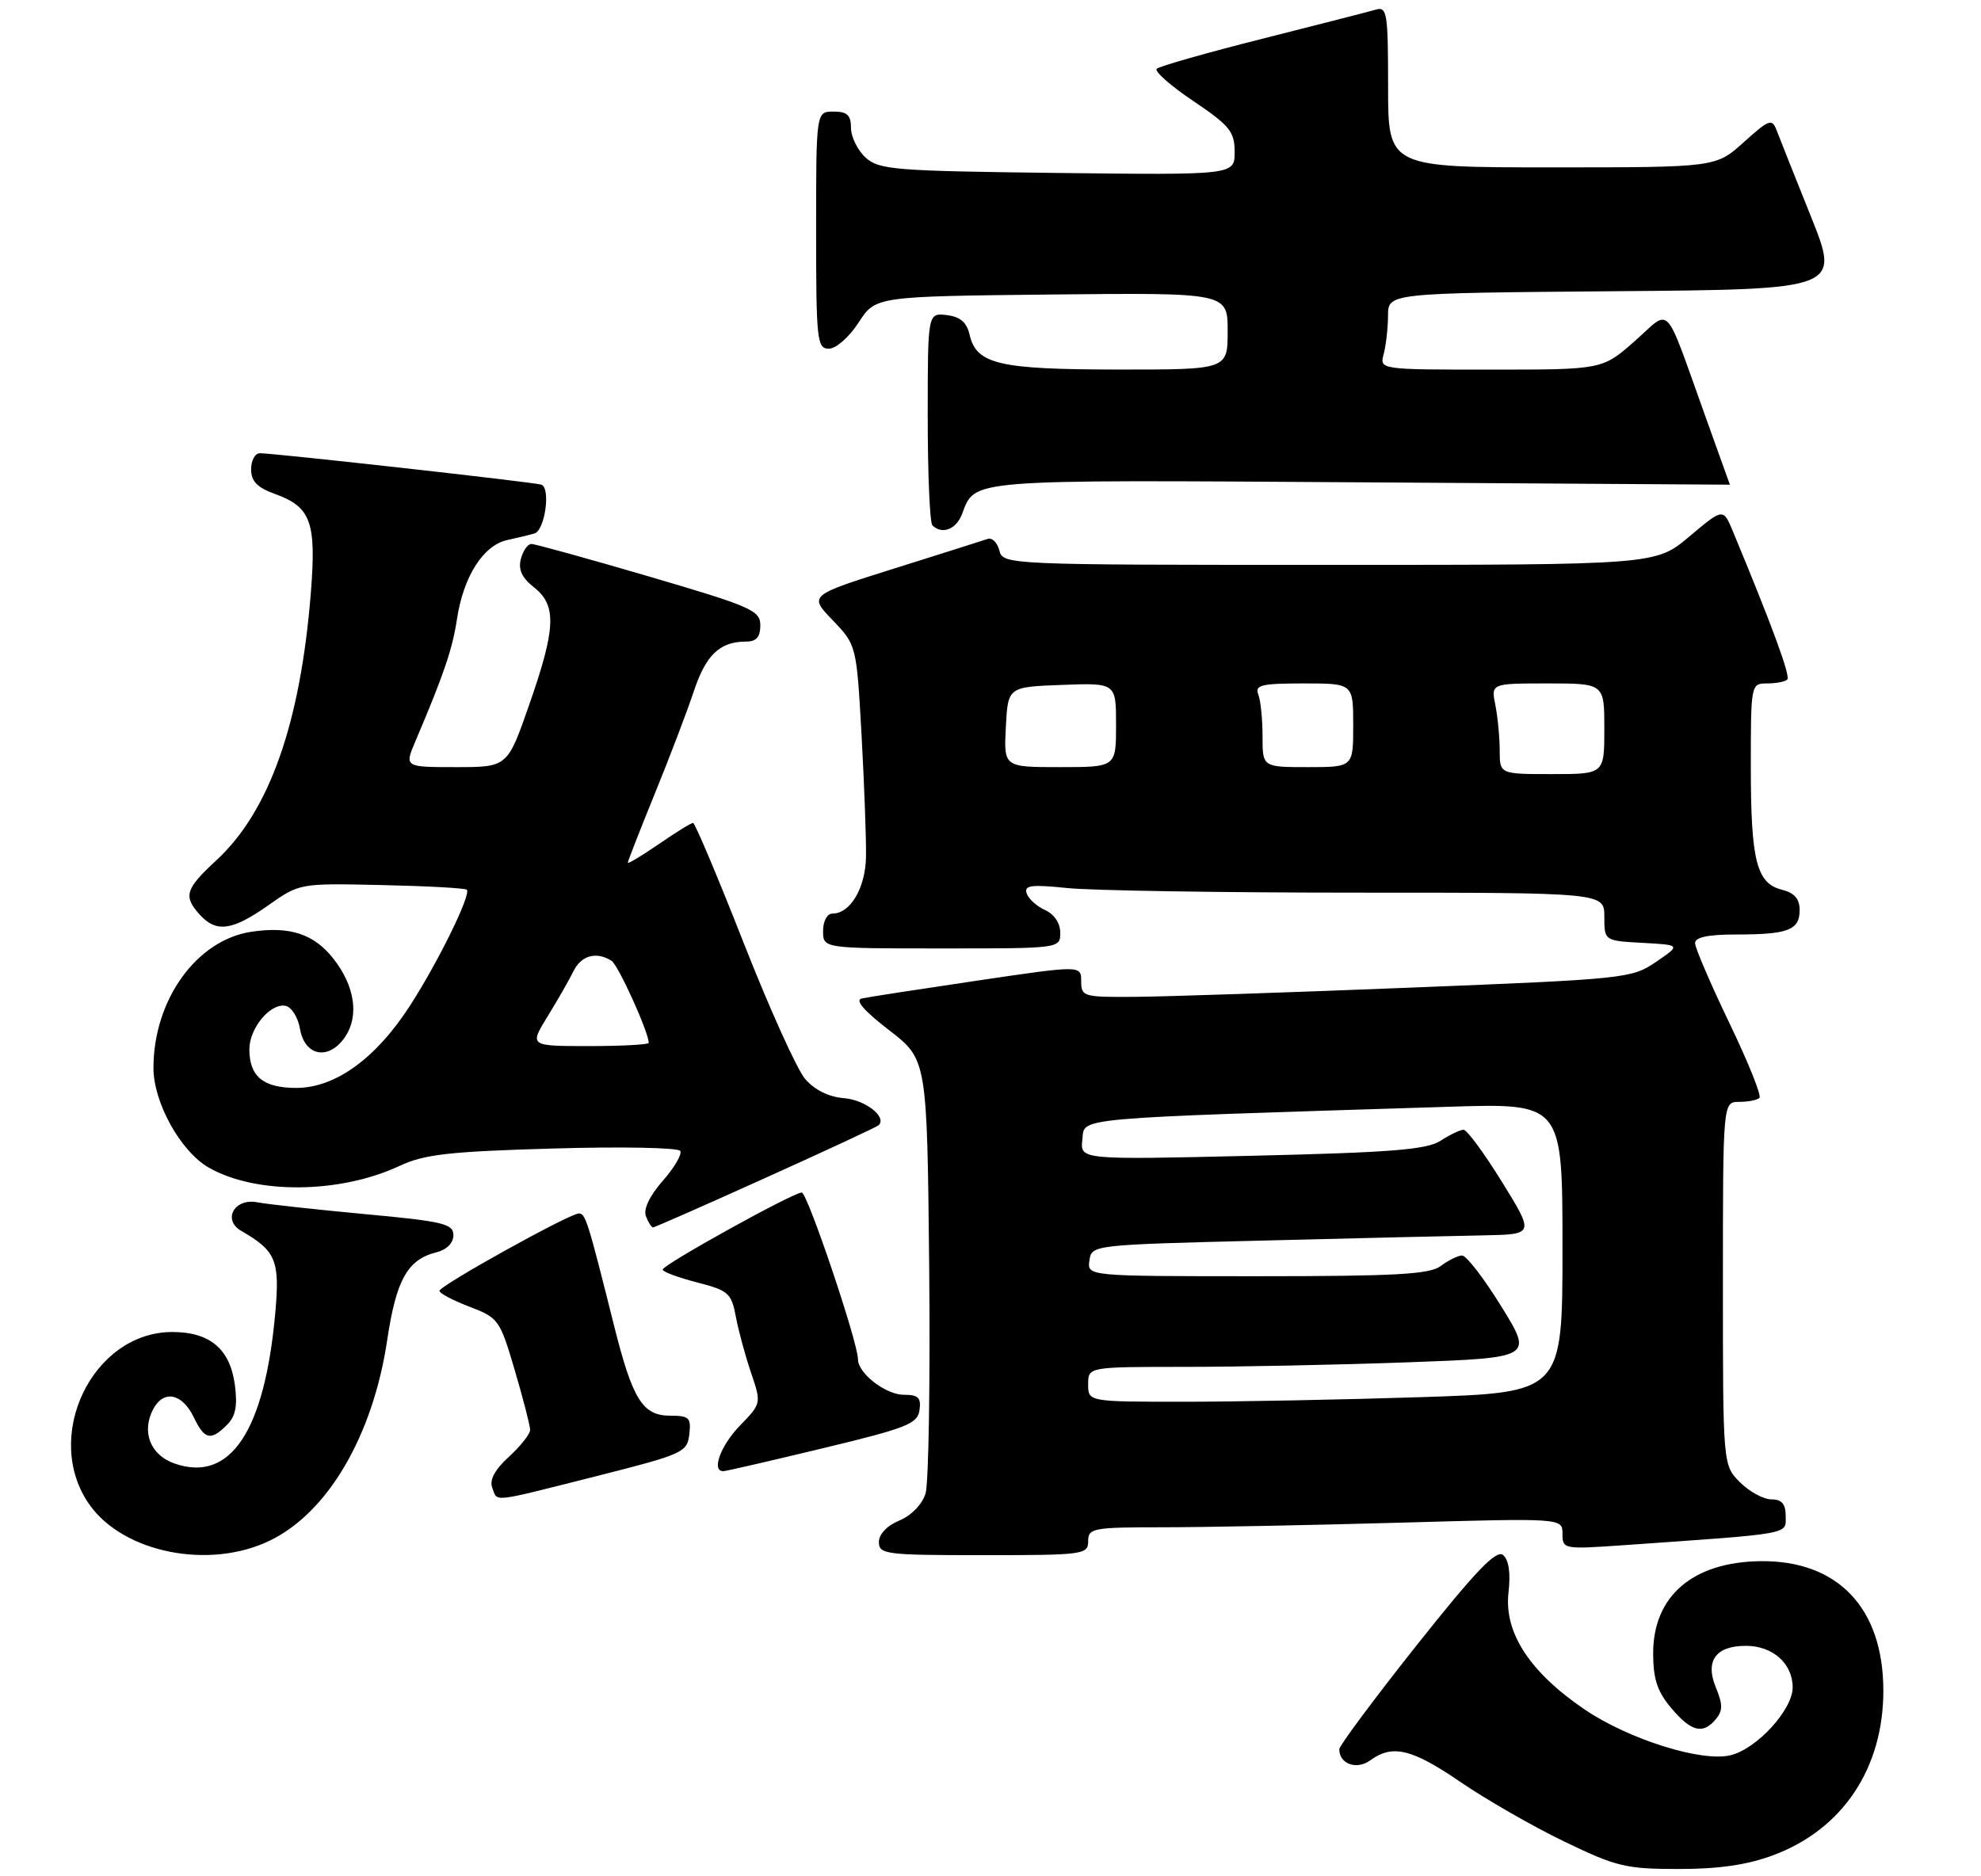 <?xml version="1.0" encoding="UTF-8" standalone="no"?>
<!DOCTYPE svg PUBLIC "-//W3C//DTD SVG 1.1//EN" "http://www.w3.org/Graphics/SVG/1.1/DTD/svg11.dtd" >
<svg xmlns="http://www.w3.org/2000/svg" xmlns:xlink="http://www.w3.org/1999/xlink" version="1.1" viewBox="0 0 284 269">
 <g >
 <path fill="currentColor"
d=" M 254.25 266.01 C 264.17 262.30 270.00 253.57 270.00 242.44 C 270.00 230.59 263.49 223.73 252.38 223.86 C 242.69 223.98 237.00 228.86 237.00 237.06 C 237.00 240.75 237.59 242.55 239.59 244.92 C 242.46 248.33 244.14 248.75 246.00 246.50 C 246.99 245.31 246.99 244.39 246.00 242.00 C 244.41 238.17 245.96 236.00 250.29 236.00 C 254.15 236.00 257.00 238.54 257.00 241.97 C 257.00 245.15 251.90 250.74 248.13 251.68 C 244.01 252.72 233.52 249.43 227.17 245.12 C 219.31 239.78 215.61 234.11 216.26 228.37 C 216.58 225.55 216.31 223.67 215.48 222.98 C 214.51 222.18 211.56 225.26 203.10 235.91 C 197.00 243.61 192.00 250.32 192.00 250.83 C 192.00 252.95 194.50 253.84 196.44 252.42 C 199.63 250.09 202.42 250.76 209.41 255.55 C 213.07 258.05 219.73 261.88 224.23 264.05 C 231.72 267.67 233.08 268.00 240.66 268.00 C 246.47 268.00 250.51 267.41 254.25 266.01 Z  M 38.69 220.91 C 47.00 216.89 53.45 205.88 55.50 192.22 C 56.80 183.50 58.42 180.61 62.57 179.57 C 64.05 179.20 65.00 178.24 65.00 177.12 C 65.00 175.48 63.55 175.13 52.25 174.09 C 45.24 173.43 38.32 172.68 36.88 172.40 C 33.60 171.77 31.85 174.92 34.59 176.50 C 39.58 179.38 40.14 180.74 39.46 188.31 C 37.93 205.26 33.00 212.64 25.03 209.86 C 21.54 208.65 20.24 205.29 21.98 202.03 C 23.48 199.24 26.14 199.80 27.80 203.26 C 29.32 206.44 30.22 206.64 32.54 204.32 C 33.78 203.08 34.07 201.59 33.67 198.58 C 32.98 193.43 30.10 191.00 24.70 191.00 C 13.21 191.00 5.98 206.14 12.86 215.80 C 17.76 222.68 30.02 225.11 38.69 220.91 Z  M 156.00 221.00 C 156.00 219.12 156.67 219.00 166.75 219.00 C 172.66 219.00 187.96 218.70 200.75 218.34 C 224.00 217.68 224.00 217.68 224.00 219.93 C 224.00 222.14 224.16 222.17 232.75 221.57 C 257.15 219.86 256.00 220.07 256.00 217.41 C 256.00 215.65 255.45 215.00 253.95 215.00 C 252.83 215.00 250.80 213.90 249.45 212.55 C 247.00 210.09 247.00 210.09 247.00 184.05 C 247.00 158.00 247.00 158.00 249.33 158.00 C 250.62 158.00 251.93 157.74 252.24 157.43 C 252.56 157.11 250.61 152.27 247.92 146.68 C 245.23 141.08 243.02 135.94 243.01 135.25 C 243.00 134.39 244.84 134.00 248.92 134.00 C 256.35 134.00 258.00 133.37 258.00 130.50 C 258.00 128.89 257.25 128.03 255.46 127.58 C 251.82 126.67 251.00 123.43 251.00 109.93 C 251.00 98.10 251.02 98.00 253.33 98.00 C 254.62 98.00 255.92 97.75 256.23 97.44 C 256.71 96.96 254.10 89.83 248.42 76.17 C 247.04 72.85 247.04 72.85 242.20 76.92 C 237.37 81.00 237.37 81.00 190.59 81.00 C 144.22 81.00 143.81 80.98 143.27 78.94 C 142.98 77.81 142.23 77.06 141.62 77.27 C 141.00 77.48 134.98 79.39 128.23 81.51 C 115.95 85.37 115.95 85.37 119.37 88.93 C 122.79 92.50 122.79 92.50 123.52 105.50 C 123.91 112.65 124.20 120.47 124.15 122.88 C 124.07 127.35 121.90 131.00 119.35 131.00 C 118.58 131.00 118.00 132.07 118.00 133.50 C 118.00 136.00 118.00 136.00 135.00 136.00 C 151.99 136.00 152.00 136.00 152.00 133.74 C 152.00 132.38 151.13 131.08 149.81 130.49 C 148.61 129.94 147.43 128.87 147.18 128.09 C 146.81 126.94 147.86 126.81 153.01 127.34 C 156.47 127.70 175.20 128.00 194.65 128.00 C 230.00 128.00 230.00 128.00 230.00 131.45 C 230.00 134.90 230.00 134.90 235.48 135.20 C 240.97 135.50 240.97 135.50 237.41 137.93 C 233.94 140.30 233.07 140.39 202.17 141.62 C 184.75 142.32 167.01 142.91 162.75 142.94 C 155.32 143.00 155.00 142.91 155.00 140.70 C 155.00 138.41 155.00 138.41 140.06 140.62 C 131.84 141.84 124.41 142.98 123.56 143.17 C 122.52 143.39 123.83 144.92 127.45 147.71 C 132.91 151.92 132.91 151.92 133.21 181.71 C 133.37 198.10 133.13 212.70 132.69 214.16 C 132.21 215.71 130.66 217.31 128.94 218.03 C 127.16 218.76 126.00 219.99 126.00 221.12 C 126.00 222.88 126.99 223.00 141.00 223.00 C 155.33 223.00 156.00 222.91 156.00 221.00 Z  M 85.50 211.67 C 97.91 208.53 98.51 208.26 98.82 205.69 C 99.10 203.29 98.81 203.00 96.09 203.00 C 92.12 203.00 90.69 200.70 88.01 190.00 C 84.28 175.09 83.94 174.00 82.99 174.00 C 81.66 174.00 63.00 184.36 63.00 185.10 C 63.00 185.45 64.94 186.47 67.30 187.37 C 71.47 188.96 71.67 189.25 73.80 196.49 C 75.01 200.60 76.00 204.44 76.00 205.04 C 76.00 205.63 74.63 207.36 72.97 208.88 C 70.94 210.74 70.14 212.21 70.57 213.33 C 71.37 215.41 70.12 215.55 85.50 211.67 Z  M 118.00 207.66 C 129.97 204.78 131.54 204.17 131.82 202.21 C 132.08 200.42 131.65 200.00 129.57 200.00 C 126.97 200.00 123.00 196.92 123.00 194.91 C 123.00 192.49 115.75 171.00 114.94 171.00 C 113.70 171.00 95.00 181.36 95.00 182.05 C 95.00 182.36 97.21 183.19 99.90 183.88 C 104.42 185.04 104.86 185.42 105.49 188.79 C 105.86 190.80 106.85 194.42 107.67 196.84 C 109.16 201.24 109.16 201.24 106.08 204.42 C 103.26 207.32 101.93 211.07 103.75 210.95 C 104.16 210.93 110.58 209.45 118.00 207.66 Z  M 109.76 168.89 C 118.42 164.99 125.71 161.59 125.96 161.35 C 127.20 160.17 124.05 157.71 121.00 157.47 C 118.82 157.30 116.79 156.29 115.43 154.72 C 114.26 153.35 110.27 144.53 106.58 135.12 C 102.88 125.70 99.63 118.00 99.36 118.00 C 99.08 118.00 96.87 119.37 94.43 121.05 C 91.99 122.72 90.00 123.92 90.00 123.71 C 90.00 123.50 91.74 119.06 93.86 113.84 C 95.99 108.62 98.50 102.02 99.45 99.17 C 101.19 93.91 103.19 92.00 106.93 92.00 C 108.43 92.00 109.00 91.36 109.00 89.67 C 109.00 87.53 107.74 86.98 93.06 82.67 C 84.30 80.10 76.70 78.00 76.18 78.00 C 75.66 78.00 74.98 78.97 74.67 80.15 C 74.27 81.67 74.83 82.86 76.55 84.22 C 79.84 86.80 79.70 90.09 75.87 101.05 C 72.75 110.00 72.75 110.00 65.36 110.00 C 57.97 110.00 57.97 110.00 59.57 106.25 C 63.60 96.78 64.87 93.06 65.51 88.79 C 66.43 82.67 69.27 78.20 72.72 77.44 C 74.25 77.11 76.01 76.68 76.62 76.50 C 78.14 76.04 78.98 69.91 77.59 69.49 C 76.34 69.12 39.15 64.97 37.25 64.99 C 36.56 64.99 36.00 66.03 36.00 67.30 C 36.00 69.02 36.88 69.92 39.50 70.86 C 44.57 72.70 45.36 74.90 44.57 84.92 C 43.08 103.69 38.63 116.32 31.03 123.35 C 26.55 127.49 26.25 128.51 28.65 131.17 C 31.01 133.77 33.30 133.45 38.44 129.83 C 42.95 126.65 42.95 126.65 54.72 126.91 C 61.19 127.05 66.68 127.35 66.92 127.58 C 67.57 128.24 62.90 137.80 58.80 144.17 C 53.91 151.77 48.07 156.00 42.47 156.00 C 37.74 156.00 35.75 154.36 35.75 150.46 C 35.75 147.43 38.76 143.81 40.93 144.23 C 41.79 144.39 42.72 145.87 43.00 147.51 C 43.69 151.52 47.22 152.11 49.53 148.60 C 51.50 145.59 50.84 141.34 47.80 137.47 C 45.02 133.93 41.58 132.79 36.09 133.60 C 28.20 134.75 22.00 143.36 22.00 153.15 C 22.00 158.09 25.89 165.10 29.90 167.41 C 36.65 171.29 48.70 171.19 57.26 167.19 C 60.82 165.52 64.36 165.12 79.24 164.69 C 89.00 164.40 97.23 164.56 97.52 165.03 C 97.81 165.50 96.68 167.43 95.01 169.33 C 93.13 171.48 92.21 173.39 92.60 174.39 C 92.94 175.28 93.40 176.00 93.62 176.00 C 93.85 176.00 101.11 172.80 109.76 168.89 Z  M 137.92 73.71 C 139.84 68.67 138.29 68.80 194.96 69.16 C 224.13 69.35 248.00 69.50 248.00 69.50 C 248.00 69.50 246.46 65.22 244.59 60.00 C 238.43 42.87 239.69 44.22 234.35 48.92 C 229.72 53.00 229.72 53.00 213.74 53.00 C 197.77 53.00 197.77 53.00 198.37 50.75 C 198.70 49.51 198.98 47.04 198.99 45.26 C 199.00 42.03 199.00 42.03 231.41 41.76 C 263.81 41.50 263.81 41.50 259.60 31.00 C 257.28 25.22 255.07 19.66 254.68 18.64 C 254.05 16.97 253.59 17.14 249.99 20.39 C 245.99 24.00 245.99 24.00 222.50 24.00 C 199.00 24.00 199.00 24.00 199.00 12.43 C 199.00 1.89 198.85 0.91 197.25 1.38 C 196.29 1.66 188.97 3.53 181.00 5.55 C 173.03 7.56 166.20 9.50 165.83 9.86 C 165.45 10.21 167.82 12.30 171.08 14.49 C 176.31 18.02 177.00 18.87 177.00 21.79 C 177.00 25.10 177.00 25.10 151.60 24.80 C 128.27 24.52 126.04 24.35 124.10 22.60 C 122.95 21.55 122.00 19.63 122.00 18.35 C 122.00 16.51 121.46 16.00 119.50 16.00 C 117.00 16.00 117.00 16.00 117.00 33.00 C 117.00 48.82 117.13 50.00 118.83 50.00 C 119.85 50.00 121.74 48.34 123.09 46.25 C 125.52 42.50 125.52 42.50 150.76 42.23 C 176.00 41.97 176.00 41.97 176.00 47.48 C 176.00 53.00 176.00 53.00 160.25 52.99 C 143.15 52.97 139.99 52.23 139.00 47.99 C 138.59 46.21 137.65 45.41 135.71 45.18 C 133.00 44.87 133.00 44.87 133.00 59.77 C 133.00 67.96 133.30 74.97 133.67 75.33 C 135.04 76.70 137.08 75.92 137.92 73.71 Z  M 156.00 198.50 C 156.00 196.00 156.00 196.00 169.84 196.00 C 177.45 196.00 191.80 195.71 201.73 195.35 C 219.78 194.69 219.78 194.69 215.24 187.35 C 212.75 183.31 210.21 180.01 209.60 180.03 C 209.00 180.05 207.63 180.72 206.56 181.53 C 204.98 182.73 200.13 183.00 180.24 183.00 C 155.86 183.00 155.86 183.00 156.18 180.75 C 156.50 178.51 156.56 178.50 181.00 177.89 C 194.47 177.55 208.76 177.21 212.73 177.14 C 219.97 177.00 219.97 177.00 215.34 169.50 C 212.79 165.38 210.31 162.00 209.82 162.00 C 209.33 162.00 207.85 162.71 206.53 163.57 C 204.57 164.85 199.51 165.26 179.48 165.73 C 154.84 166.31 154.84 166.31 155.17 163.41 C 155.54 160.19 152.82 160.43 207.75 158.70 C 224.00 158.19 224.00 158.19 224.00 178.94 C 224.00 199.68 224.00 199.68 203.75 200.34 C 192.61 200.70 177.31 201.00 169.75 201.00 C 156.00 201.00 156.00 201.00 156.00 198.50 Z  M 215.00 107.62 C 215.00 105.77 214.72 102.84 214.38 101.12 C 213.75 98.00 213.75 98.00 221.88 98.00 C 230.00 98.00 230.00 98.00 230.00 104.50 C 230.00 111.00 230.00 111.00 222.50 111.00 C 215.00 111.00 215.00 111.00 215.00 107.62 Z  M 144.20 104.25 C 144.50 98.50 144.50 98.50 152.25 98.21 C 160.00 97.92 160.00 97.92 160.00 103.96 C 160.00 110.00 160.00 110.00 151.95 110.00 C 143.90 110.00 143.90 110.00 144.20 104.25 Z  M 181.00 105.58 C 181.00 103.15 180.73 100.45 180.39 99.58 C 179.87 98.23 180.82 98.00 186.89 98.00 C 194.00 98.00 194.00 98.00 194.00 104.00 C 194.00 110.00 194.00 110.00 187.50 110.00 C 181.00 110.00 181.00 110.00 181.00 105.58 Z  M 78.50 145.75 C 79.94 143.41 81.62 140.49 82.22 139.25 C 83.33 136.99 85.50 136.40 87.67 137.77 C 88.64 138.39 93.00 148.01 93.00 149.54 C 93.00 149.79 89.15 150.00 84.44 150.00 C 75.89 150.00 75.89 150.00 78.50 145.75 Z "/>
</g>
</svg>